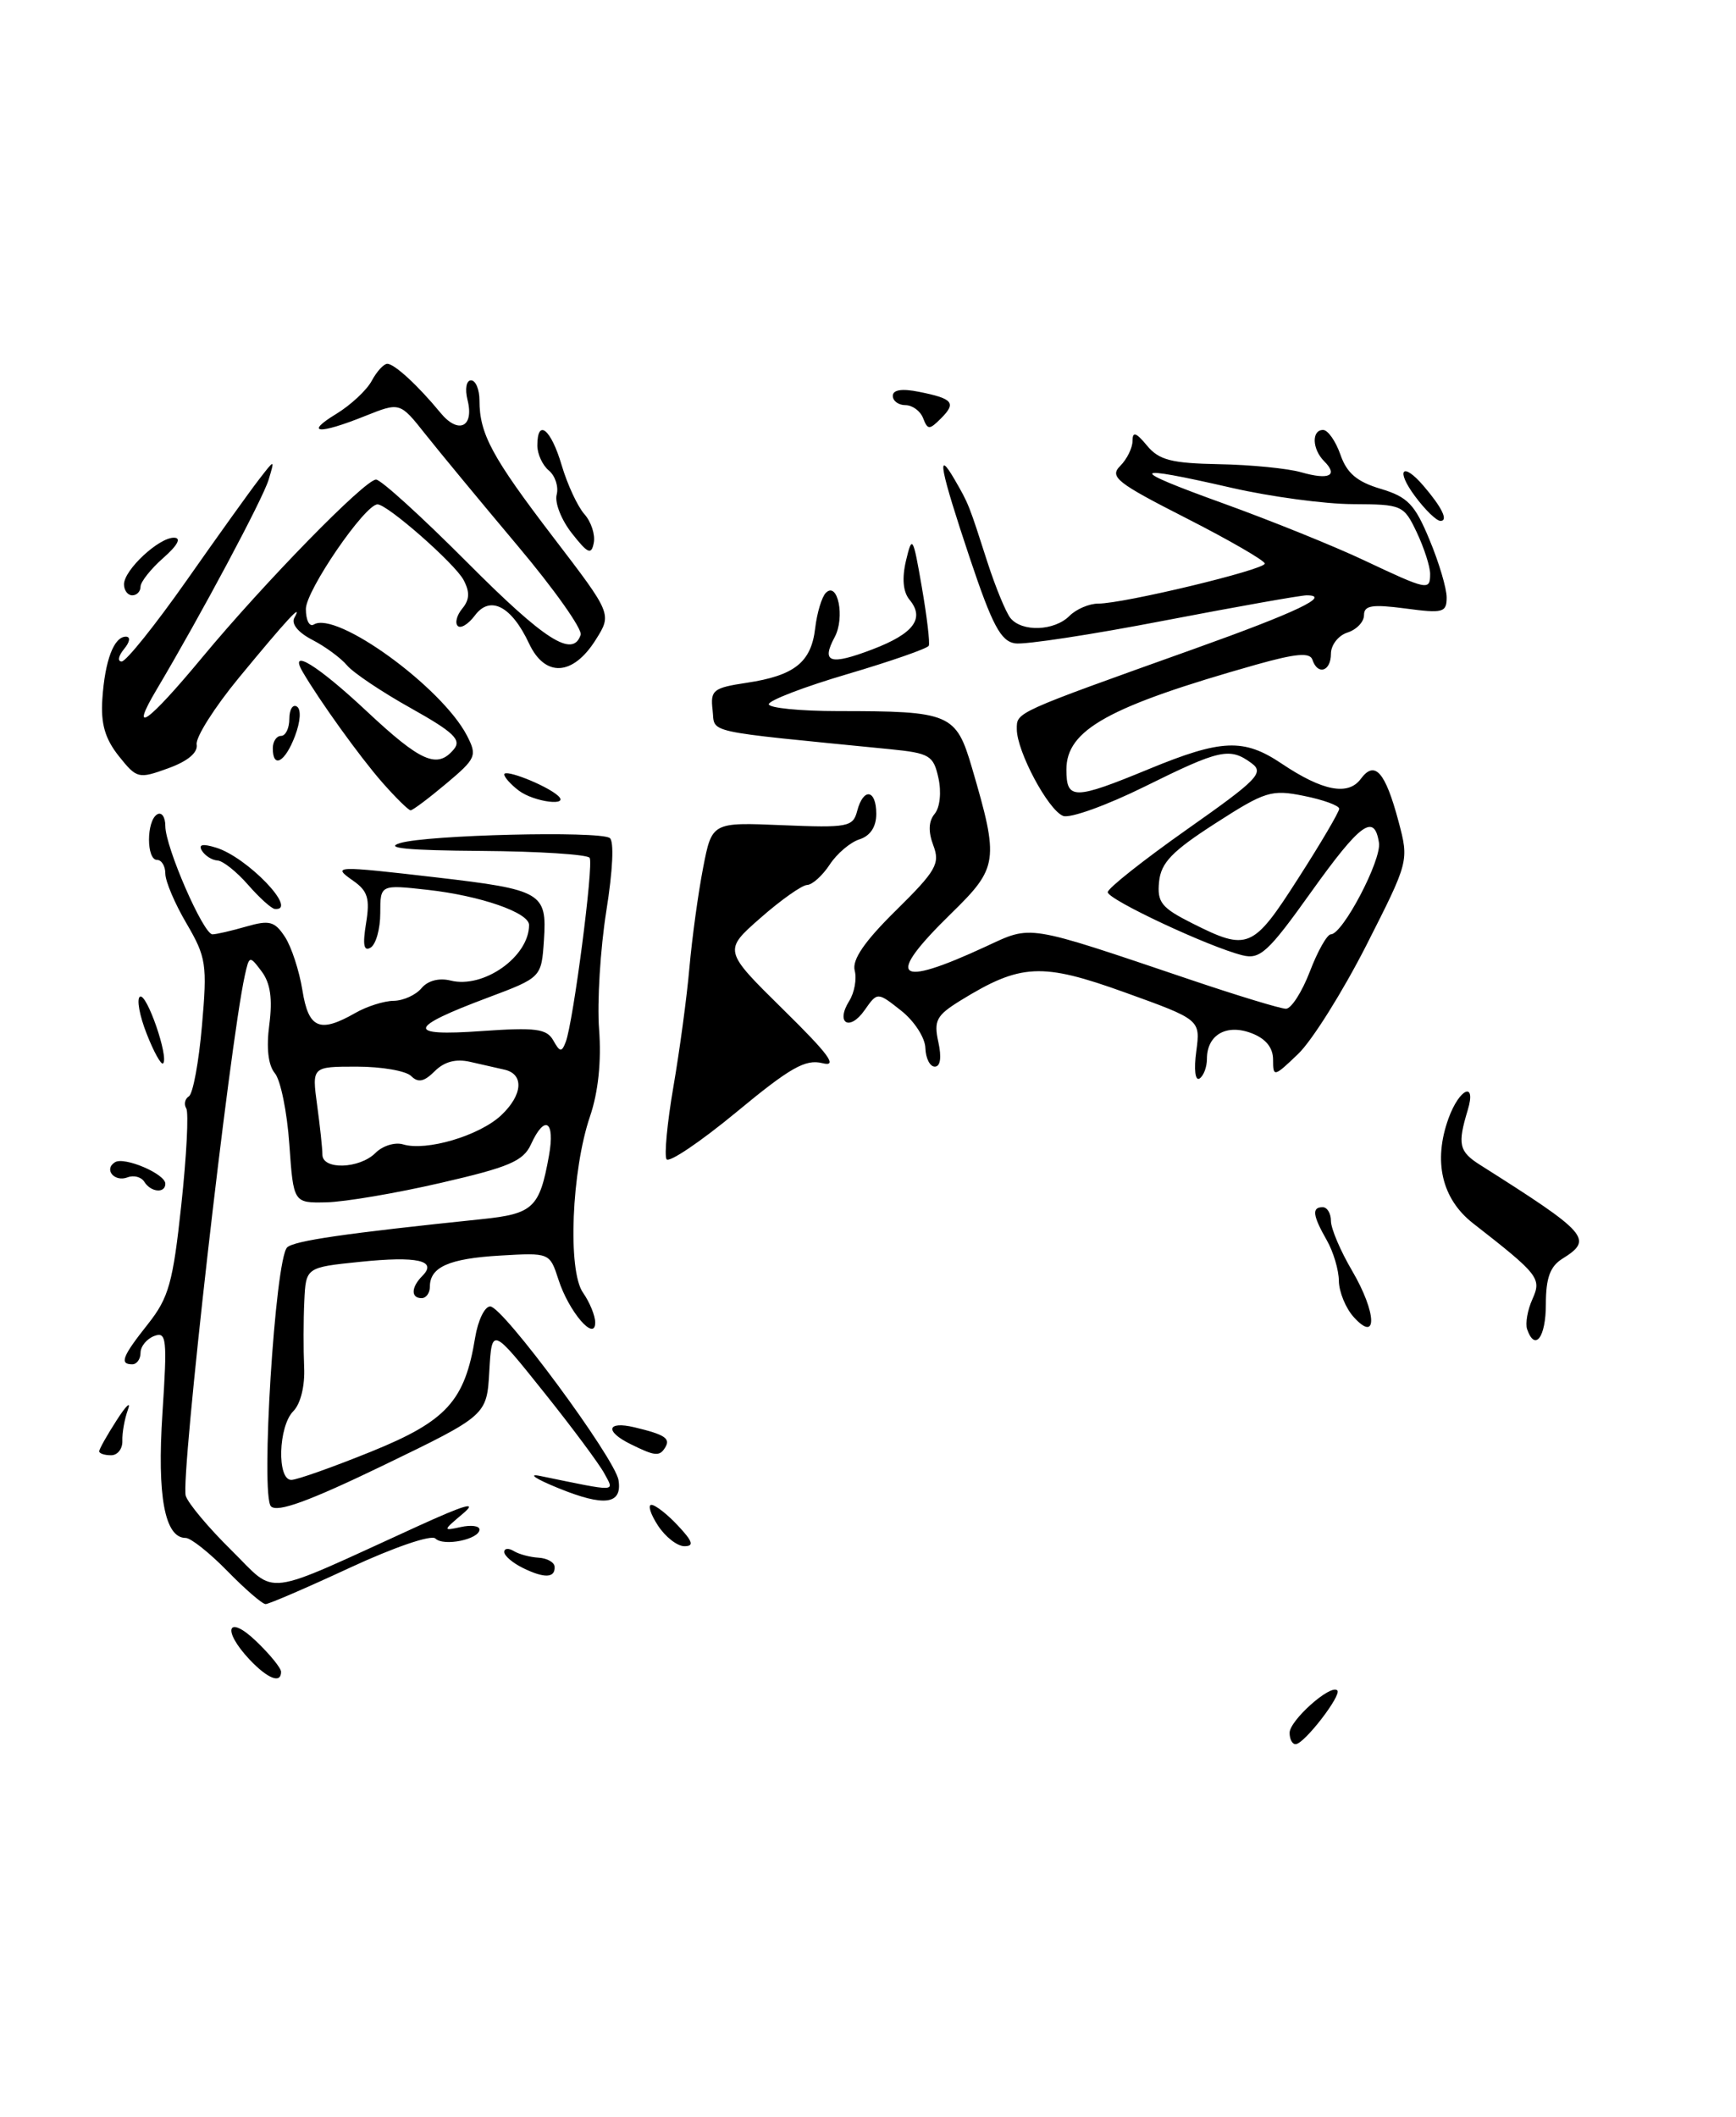 <?xml version="1.0" encoding="UTF-8" standalone="no"?>
<!DOCTYPE svg PUBLIC "-//W3C//DTD SVG 1.1//EN" "http://www.w3.org/Graphics/SVG/1.1/DTD/svg11.dtd" >
<svg xmlns="http://www.w3.org/2000/svg" xmlns:xlink="http://www.w3.org/1999/xlink" version="1.1" viewBox="0 0 210 256">
 <g >
 <path fill="currentColor"
d=" M 156.00 209.57 C 156.00 208.07 160.97 203.64 161.77 204.44 C 162.33 205.00 157.81 210.87 156.75 210.94 C 156.34 210.98 156.00 210.36 156.00 209.57 Z  M 30.17 200.69 C 26.80 197.09 27.53 195.17 31.00 198.50 C 32.65 200.08 34.00 201.74 34.00 202.19 C 34.00 203.67 32.38 203.03 30.17 200.69 Z  M 27.50 190.00 C 25.35 187.80 23.08 186.00 22.46 186.00 C 19.93 186.00 18.99 180.96 19.65 170.92 C 20.24 161.90 20.15 161.01 18.65 161.58 C 17.74 161.93 17.00 162.84 17.00 163.61 C 17.00 164.37 16.55 165.00 16.00 165.00 C 14.42 165.00 14.79 164.05 17.89 160.14 C 20.41 156.96 20.92 155.15 21.93 145.73 C 22.57 139.80 22.84 134.55 22.53 134.05 C 22.22 133.55 22.37 132.89 22.85 132.59 C 23.34 132.29 24.05 128.45 24.43 124.06 C 25.08 116.64 24.95 115.77 22.57 111.70 C 21.15 109.29 20.00 106.58 20.00 105.66 C 20.00 104.75 19.55 104.00 19.00 104.00 C 17.70 104.00 17.70 99.30 19.00 98.50 C 19.55 98.16 20.00 98.80 20.00 99.91 C 20.00 102.44 24.60 113.00 25.70 113.00 C 26.15 113.00 27.98 112.58 29.78 112.06 C 32.60 111.25 33.23 111.42 34.47 113.31 C 35.26 114.52 36.20 117.41 36.58 119.75 C 37.32 124.41 38.66 124.98 43.00 122.50 C 44.38 121.71 46.46 121.05 47.63 121.04 C 48.80 121.02 50.31 120.33 50.99 119.51 C 51.75 118.60 53.11 118.24 54.51 118.59 C 58.50 119.59 64.00 115.70 64.00 111.87 C 64.00 110.37 58.11 108.33 51.75 107.62 C 46.00 106.98 46.00 106.98 46.00 110.43 C 46.00 112.33 45.48 114.20 44.84 114.60 C 44.01 115.11 43.85 114.29 44.28 111.67 C 44.77 108.67 44.49 107.75 42.71 106.51 C 40.13 104.70 40.48 104.69 52.83 106.12 C 65.54 107.60 66.18 107.97 65.80 113.67 C 65.50 118.22 65.50 118.22 59.00 120.66 C 49.28 124.30 49.08 125.35 58.24 124.70 C 64.81 124.24 66.13 124.41 66.93 125.83 C 67.73 127.26 67.95 127.29 68.44 126.00 C 69.35 123.60 71.83 104.57 71.33 103.75 C 71.08 103.34 65.17 102.96 58.19 102.91 C 49.33 102.85 46.38 102.57 48.41 101.96 C 51.70 100.97 72.33 100.47 73.75 101.34 C 74.30 101.69 74.14 105.22 73.34 110.21 C 72.62 114.77 72.22 121.20 72.47 124.49 C 72.76 128.36 72.37 132.08 71.38 134.99 C 69.14 141.55 68.65 153.66 70.52 156.33 C 71.33 157.49 72.00 159.12 72.00 159.94 C 72.00 162.35 68.81 158.65 67.56 154.77 C 66.50 151.50 66.50 151.50 60.50 151.85 C 54.31 152.21 52.00 153.24 52.00 155.62 C 52.00 156.38 51.55 157.00 51.00 157.00 C 49.68 157.00 49.73 155.67 51.09 154.31 C 52.95 152.45 50.49 151.89 43.54 152.61 C 37.00 153.28 37.00 153.28 36.81 157.39 C 36.70 159.65 36.70 163.23 36.79 165.34 C 36.90 167.61 36.36 169.78 35.49 170.66 C 33.66 172.48 33.48 179.01 35.25 178.98 C 35.94 178.97 40.28 177.43 44.90 175.56 C 54.03 171.86 56.23 169.44 57.48 161.75 C 57.82 159.69 58.63 158.00 59.30 158.00 C 60.83 158.00 74.39 176.36 74.82 179.01 C 75.29 181.97 73.10 182.25 67.50 179.96 C 64.75 178.84 63.79 178.18 65.37 178.51 C 74.86 180.46 74.33 180.48 73.11 178.21 C 72.50 177.07 69.19 172.61 65.75 168.32 C 59.50 160.50 59.50 160.50 59.19 165.83 C 58.89 171.17 58.89 171.17 46.38 177.22 C 37.41 181.55 33.56 182.96 32.78 182.18 C 31.50 180.90 33.28 152.32 34.73 150.87 C 35.54 150.06 41.77 149.16 58.25 147.45 C 64.52 146.80 65.27 146.09 66.41 139.75 C 67.17 135.53 65.89 134.75 64.23 138.40 C 63.30 140.43 61.58 141.16 53.32 143.06 C 47.92 144.31 41.70 145.36 39.50 145.41 C 35.50 145.50 35.50 145.50 35.00 138.40 C 34.73 134.49 33.94 130.62 33.25 129.80 C 32.44 128.83 32.20 126.73 32.58 123.90 C 32.98 120.80 32.71 118.91 31.66 117.50 C 30.19 115.54 30.15 115.55 29.61 118.00 C 27.76 126.44 21.81 178.83 22.47 180.91 C 22.76 181.83 25.25 184.79 27.99 187.49 C 33.63 193.04 31.36 193.33 50.50 184.60 C 56.33 181.94 57.82 181.52 56.00 183.06 C 53.55 185.13 53.55 185.16 55.75 184.68 C 56.99 184.41 58.00 184.54 58.00 184.98 C 58.00 186.17 53.66 187.06 52.67 186.07 C 52.18 185.58 47.66 187.13 42.33 189.60 C 37.12 192.02 32.53 194.00 32.13 194.00 C 31.73 194.00 29.65 192.20 27.50 190.00 Z  M 45.43 139.43 C 46.29 138.57 47.78 138.11 48.75 138.40 C 51.56 139.26 57.99 137.36 60.63 134.88 C 63.25 132.41 63.42 129.89 61.00 129.36 C 60.17 129.18 58.33 128.76 56.91 128.43 C 55.16 128.02 53.76 128.39 52.59 129.55 C 51.31 130.83 50.58 130.98 49.74 130.14 C 49.11 129.51 46.15 129.00 43.16 129.00 C 37.73 129.00 37.73 129.00 38.36 133.64 C 38.71 136.19 39.00 138.89 39.00 139.64 C 39.00 141.51 43.49 141.37 45.43 139.43 Z  M 63.25 189.63 C 62.01 189.02 61.00 188.16 61.00 187.70 C 61.00 187.25 61.51 187.20 62.14 187.58 C 62.76 187.97 64.12 188.33 65.15 188.39 C 66.18 188.45 67.05 188.94 67.09 189.47 C 67.18 190.86 65.85 190.91 63.25 189.63 Z  M 79.59 184.50 C 78.69 183.12 78.34 182.00 78.80 182.00 C 79.27 182.00 80.71 183.12 82.00 184.50 C 83.81 186.43 83.99 187.00 82.79 187.00 C 81.93 187.00 80.49 185.88 79.59 184.50 Z  M 12.00 175.52 C 12.00 175.26 12.95 173.57 14.11 171.77 C 15.26 169.97 15.88 169.40 15.47 170.50 C 15.07 171.60 14.77 173.29 14.80 174.25 C 14.84 175.21 14.23 176.00 13.44 176.00 C 12.65 176.00 12.00 175.79 12.00 175.52 Z  M 76.25 174.64 C 73.12 173.09 73.43 171.83 76.75 172.62 C 80.44 173.50 81.14 173.97 80.46 175.07 C 79.78 176.17 79.23 176.12 76.25 174.64 Z  M 184.73 160.75 C 184.50 160.06 184.78 158.43 185.37 157.13 C 186.50 154.60 186.18 154.18 178.18 147.94 C 174.41 144.99 173.35 140.45 175.22 135.27 C 176.54 131.62 178.62 130.71 177.55 134.25 C 176.29 138.41 176.49 139.27 179.05 140.89 C 192.17 149.19 192.77 149.88 189.00 152.23 C 187.51 153.16 187.00 154.56 187.00 157.74 C 187.00 161.75 185.68 163.50 184.73 160.75 Z  M 163.75 159.28 C 162.79 158.22 161.98 156.25 161.96 154.92 C 161.95 153.59 161.29 151.38 160.50 150.00 C 158.79 147.00 158.66 146.00 160.00 146.00 C 160.55 146.00 161.00 146.75 161.00 147.66 C 161.00 148.58 162.15 151.29 163.57 153.70 C 166.54 158.78 166.66 162.51 163.75 159.28 Z  M 17.46 142.93 C 17.09 142.34 16.18 142.10 15.43 142.39 C 13.84 143.00 12.52 141.42 13.91 140.56 C 15.04 139.86 20.00 141.97 20.00 143.16 C 20.00 144.36 18.24 144.20 17.46 142.93 Z  M 80.63 140.20 C 80.34 139.74 80.71 135.79 81.46 131.43 C 82.21 127.07 83.09 120.58 83.40 117.00 C 83.72 113.42 84.46 108.01 85.05 104.97 C 86.12 99.44 86.12 99.44 94.64 99.80 C 102.56 100.13 103.19 100.01 103.69 98.08 C 104.44 95.22 106.00 95.46 106.00 98.43 C 106.00 100.00 105.28 101.09 103.97 101.51 C 102.86 101.86 101.23 103.24 100.36 104.58 C 99.48 105.91 98.26 107.01 97.63 107.03 C 97.01 107.05 94.47 108.84 92.00 111.01 C 87.50 114.96 87.50 114.96 94.74 122.09 C 100.31 127.56 101.40 129.07 99.48 128.58 C 97.42 128.07 95.58 129.12 89.07 134.51 C 84.71 138.11 80.91 140.67 80.63 140.20 Z  M 144.71 127.16 C 145.22 123.32 145.22 123.32 136.06 120.02 C 126.01 116.40 123.47 116.52 116.18 121.01 C 113.27 122.81 112.94 123.43 113.51 126.03 C 113.92 127.89 113.76 129.00 113.08 129.00 C 112.49 129.00 111.98 127.99 111.94 126.75 C 111.91 125.51 110.60 123.48 109.01 122.23 C 106.14 119.96 106.14 119.96 104.59 122.17 C 102.77 124.77 101.05 123.76 102.72 121.07 C 103.36 120.06 103.66 118.39 103.39 117.37 C 103.06 116.07 104.57 113.86 108.38 110.11 C 113.25 105.31 113.74 104.45 112.90 102.24 C 112.27 100.57 112.32 99.32 113.07 98.42 C 113.70 97.65 113.90 95.81 113.52 94.10 C 112.92 91.36 112.46 91.09 107.68 90.61 C 84.68 88.33 86.53 88.74 86.20 85.87 C 85.92 83.47 86.26 83.19 90.31 82.58 C 96.11 81.71 98.13 80.10 98.61 75.98 C 98.83 74.12 99.41 72.19 99.90 71.70 C 101.35 70.25 102.24 74.69 100.97 77.05 C 99.31 80.15 100.39 80.50 105.55 78.53 C 110.54 76.63 111.90 74.79 110.02 72.53 C 109.24 71.58 109.09 69.95 109.60 67.79 C 110.34 64.68 110.45 64.86 111.51 71.00 C 112.13 74.58 112.51 77.77 112.35 78.10 C 112.19 78.43 107.78 79.97 102.53 81.52 C 97.29 83.06 93.00 84.71 93.00 85.17 C 93.00 85.62 96.77 86.00 101.38 86.00 C 114.97 86.00 115.65 86.29 117.58 92.87 C 120.87 104.10 120.76 104.91 115.08 110.46 C 107.00 118.35 108.27 119.56 119.26 114.47 C 124.88 111.87 123.93 111.71 143.95 118.47 C 149.69 120.41 154.92 122.00 155.56 122.00 C 156.20 122.00 157.50 119.97 158.45 117.50 C 159.39 115.03 160.54 113.00 160.99 113.00 C 162.42 113.00 167.14 104.01 166.81 101.92 C 166.25 98.32 164.58 99.53 158.60 107.89 C 153.40 115.18 152.42 116.07 150.28 115.53 C 146.20 114.51 134.00 108.79 134.00 107.90 C 134.00 107.44 138.31 104.03 143.57 100.32 C 152.17 94.27 152.97 93.45 151.38 92.29 C 148.75 90.36 147.56 90.63 138.47 95.13 C 133.88 97.40 129.44 99.00 128.61 98.68 C 126.80 97.99 123.00 90.87 123.00 88.18 C 123.00 86.11 122.62 86.28 144.50 78.46 C 156.81 74.06 161.14 72.00 158.06 72.00 C 157.33 72.00 149.57 73.38 140.82 75.06 C 132.08 76.75 123.96 77.99 122.80 77.81 C 121.07 77.56 120.04 75.63 117.33 67.54 C 113.73 56.77 113.20 54.07 115.48 58.00 C 117.19 60.96 117.19 60.97 119.45 68.00 C 120.43 71.03 121.68 74.06 122.23 74.75 C 123.62 76.46 127.53 76.32 129.36 74.50 C 130.18 73.67 131.76 73.00 132.85 73.00 C 135.95 73.00 153.00 68.90 153.00 68.16 C 152.99 67.80 148.72 65.33 143.50 62.67 C 135.09 58.39 134.18 57.68 135.51 56.35 C 136.33 55.53 137.00 54.16 137.00 53.32 C 137.00 52.15 137.42 52.29 138.75 53.89 C 140.20 55.64 141.69 56.03 147.47 56.14 C 151.31 56.21 155.78 56.65 157.41 57.12 C 160.77 58.08 161.93 57.53 160.18 55.78 C 158.72 54.32 158.64 52.00 160.05 52.00 C 160.63 52.00 161.57 53.34 162.15 54.99 C 162.92 57.22 164.15 58.27 167.02 59.12 C 170.29 60.10 171.15 61.00 172.92 65.27 C 174.07 68.02 175.00 71.16 175.00 72.26 C 175.00 74.08 174.55 74.20 170.00 73.59 C 165.97 73.06 165.00 73.22 165.00 74.40 C 165.00 75.21 164.10 76.15 163.00 76.50 C 161.90 76.85 161.00 78.00 161.00 79.07 C 161.00 81.20 159.40 81.71 158.76 79.79 C 158.46 78.88 156.76 79.03 151.93 80.39 C 134.11 85.43 129.00 88.26 129.00 93.07 C 129.00 96.76 129.89 96.76 139.00 93.00 C 147.76 89.39 150.46 89.28 155.02 92.34 C 159.98 95.67 163.08 96.27 164.61 94.20 C 166.30 91.91 167.57 93.33 169.17 99.32 C 170.45 104.14 170.45 104.14 165.27 114.35 C 162.41 119.96 158.71 125.86 157.04 127.46 C 154.11 130.27 154.00 130.29 154.00 128.16 C 154.00 126.70 153.12 125.61 151.38 124.95 C 148.35 123.80 146.00 125.16 146.00 128.06 C 146.00 129.06 145.59 130.13 145.10 130.44 C 144.58 130.76 144.41 129.33 144.71 127.16 Z  M 157.03 106.25 C 159.77 101.99 162.00 98.19 162.00 97.81 C 162.00 97.43 160.09 96.73 157.75 96.26 C 153.79 95.46 153.06 95.69 147.00 99.59 C 141.78 102.95 140.44 104.34 140.21 106.64 C 139.96 109.12 140.49 109.79 144.21 111.66 C 150.95 115.05 151.56 114.80 157.03 106.25 Z  M 173.00 69.40 C 173.00 68.52 172.27 66.27 171.39 64.40 C 169.81 61.08 169.62 61.00 163.64 60.97 C 160.26 60.96 153.68 60.07 149.00 59.00 C 136.49 56.13 136.22 56.64 148.00 60.89 C 153.78 62.98 161.43 66.07 165.00 67.76 C 172.72 71.40 173.00 71.46 173.00 69.40 Z  M 17.74 125.02 C 16.87 122.82 16.51 120.80 16.93 120.54 C 17.74 120.04 20.45 127.89 19.73 128.61 C 19.50 128.84 18.60 127.22 17.74 125.02 Z  M 30.00 107.00 C 28.62 105.42 26.96 104.10 26.31 104.07 C 25.65 104.03 24.81 103.50 24.43 102.89 C 23.97 102.13 24.50 102.01 26.12 102.51 C 29.90 103.65 36.17 110.19 33.25 109.93 C 32.84 109.90 31.38 108.58 30.00 107.00 Z  M 46.21 94.59 C 43.56 91.57 38.65 84.75 36.61 81.25 C 34.88 78.28 38.40 80.44 44.34 86.00 C 50.93 92.17 52.90 93.03 54.91 90.61 C 55.85 89.47 54.87 88.54 49.69 85.64 C 46.18 83.68 42.71 81.35 41.98 80.47 C 41.24 79.59 39.36 78.20 37.79 77.39 C 36.06 76.50 35.20 75.44 35.61 74.71 C 36.72 72.74 34.69 74.94 28.88 81.99 C 25.94 85.56 23.65 89.18 23.79 90.03 C 23.96 91.02 22.72 92.06 20.34 92.92 C 16.75 94.22 16.55 94.17 14.37 91.44 C 12.71 89.35 12.18 87.54 12.38 84.55 C 12.69 79.87 13.78 77.00 15.23 77.00 C 15.81 77.00 15.72 77.64 15.00 78.50 C 14.32 79.33 14.19 80.00 14.72 80.00 C 15.25 80.00 18.77 75.61 22.54 70.25 C 26.30 64.89 30.25 59.38 31.32 58.00 C 33.25 55.50 33.25 55.50 32.50 58.00 C 31.81 60.32 24.31 74.36 18.95 83.39 C 15.56 89.09 17.84 87.49 24.47 79.50 C 31.98 70.45 44.15 58.00 45.49 58.00 C 46.07 58.00 51.02 62.50 56.50 68.00 C 65.90 77.44 69.30 79.61 70.24 76.78 C 70.47 76.10 67.02 71.23 62.57 65.95 C 58.13 60.67 53.12 54.61 51.44 52.49 C 48.38 48.63 48.38 48.63 44.17 50.31 C 38.52 52.58 36.76 52.44 40.69 50.05 C 42.44 48.98 44.37 47.18 44.97 46.05 C 45.58 44.92 46.42 44.00 46.85 44.00 C 47.72 44.00 50.59 46.65 53.28 49.92 C 55.44 52.56 57.38 51.66 56.56 48.39 C 56.22 47.04 56.41 46.00 56.98 46.00 C 57.54 46.00 58.00 47.10 58.00 48.43 C 58.00 52.47 59.51 55.27 66.93 64.98 C 74.03 74.26 74.03 74.26 72.06 77.38 C 69.31 81.76 65.93 81.95 64.00 77.83 C 61.88 73.30 59.29 71.96 57.45 74.43 C 56.66 75.49 55.73 76.06 55.37 75.70 C 55.01 75.34 55.26 74.39 55.93 73.59 C 56.81 72.52 56.85 71.59 56.07 70.13 C 55.01 68.15 46.87 61.00 45.67 61.00 C 44.14 61.00 37.00 71.42 37.00 73.65 C 37.00 75.01 37.43 75.85 37.96 75.53 C 40.69 73.84 53.45 83.10 56.49 88.97 C 57.74 91.40 57.60 91.73 53.98 94.77 C 51.86 96.55 49.93 98.00 49.67 98.00 C 49.42 98.00 47.86 96.47 46.21 94.59 Z  M 62.75 95.61 C 61.79 94.88 61.00 94.00 61.00 93.66 C 61.00 92.97 65.96 94.92 67.45 96.19 C 69.07 97.57 64.61 97.02 62.75 95.61 Z  M 33.00 90.50 C 33.00 89.67 33.45 89.00 34.00 89.00 C 34.55 89.00 35.00 88.07 35.00 86.94 C 35.00 85.81 35.41 85.14 35.91 85.45 C 36.45 85.78 36.35 87.25 35.69 89.00 C 34.49 92.18 33.00 93.01 33.00 90.50 Z  M 15.00 70.67 C 15.00 68.93 19.23 64.99 21.06 65.03 C 21.97 65.05 21.48 65.96 19.75 67.48 C 18.24 68.81 17.00 70.38 17.00 70.95 C 17.00 71.53 16.55 72.00 16.00 72.00 C 15.45 72.00 15.00 71.40 15.00 70.67 Z  M 69.18 64.50 C 67.91 62.89 67.08 60.79 67.34 59.82 C 67.59 58.86 67.16 57.55 66.40 56.91 C 65.63 56.28 65.00 54.91 65.00 53.88 C 65.00 50.55 66.65 51.88 67.94 56.25 C 68.63 58.59 69.87 61.25 70.69 62.18 C 71.51 63.10 72.02 64.66 71.83 65.64 C 71.54 67.15 71.12 66.97 69.18 64.50 Z  M 171.16 60.00 C 168.80 56.82 169.65 55.79 172.19 58.75 C 174.43 61.36 175.23 63.00 174.25 63.00 C 173.77 63.00 172.38 61.65 171.16 60.00 Z  M 111.67 50.58 C 111.34 49.71 110.37 49.00 109.53 49.00 C 108.69 49.00 108.00 48.49 108.00 47.88 C 108.00 47.14 109.11 46.97 111.18 47.39 C 115.29 48.21 115.71 48.72 113.83 50.60 C 112.42 52.01 112.22 52.00 111.67 50.58 Z "/>
</g>
</svg>
